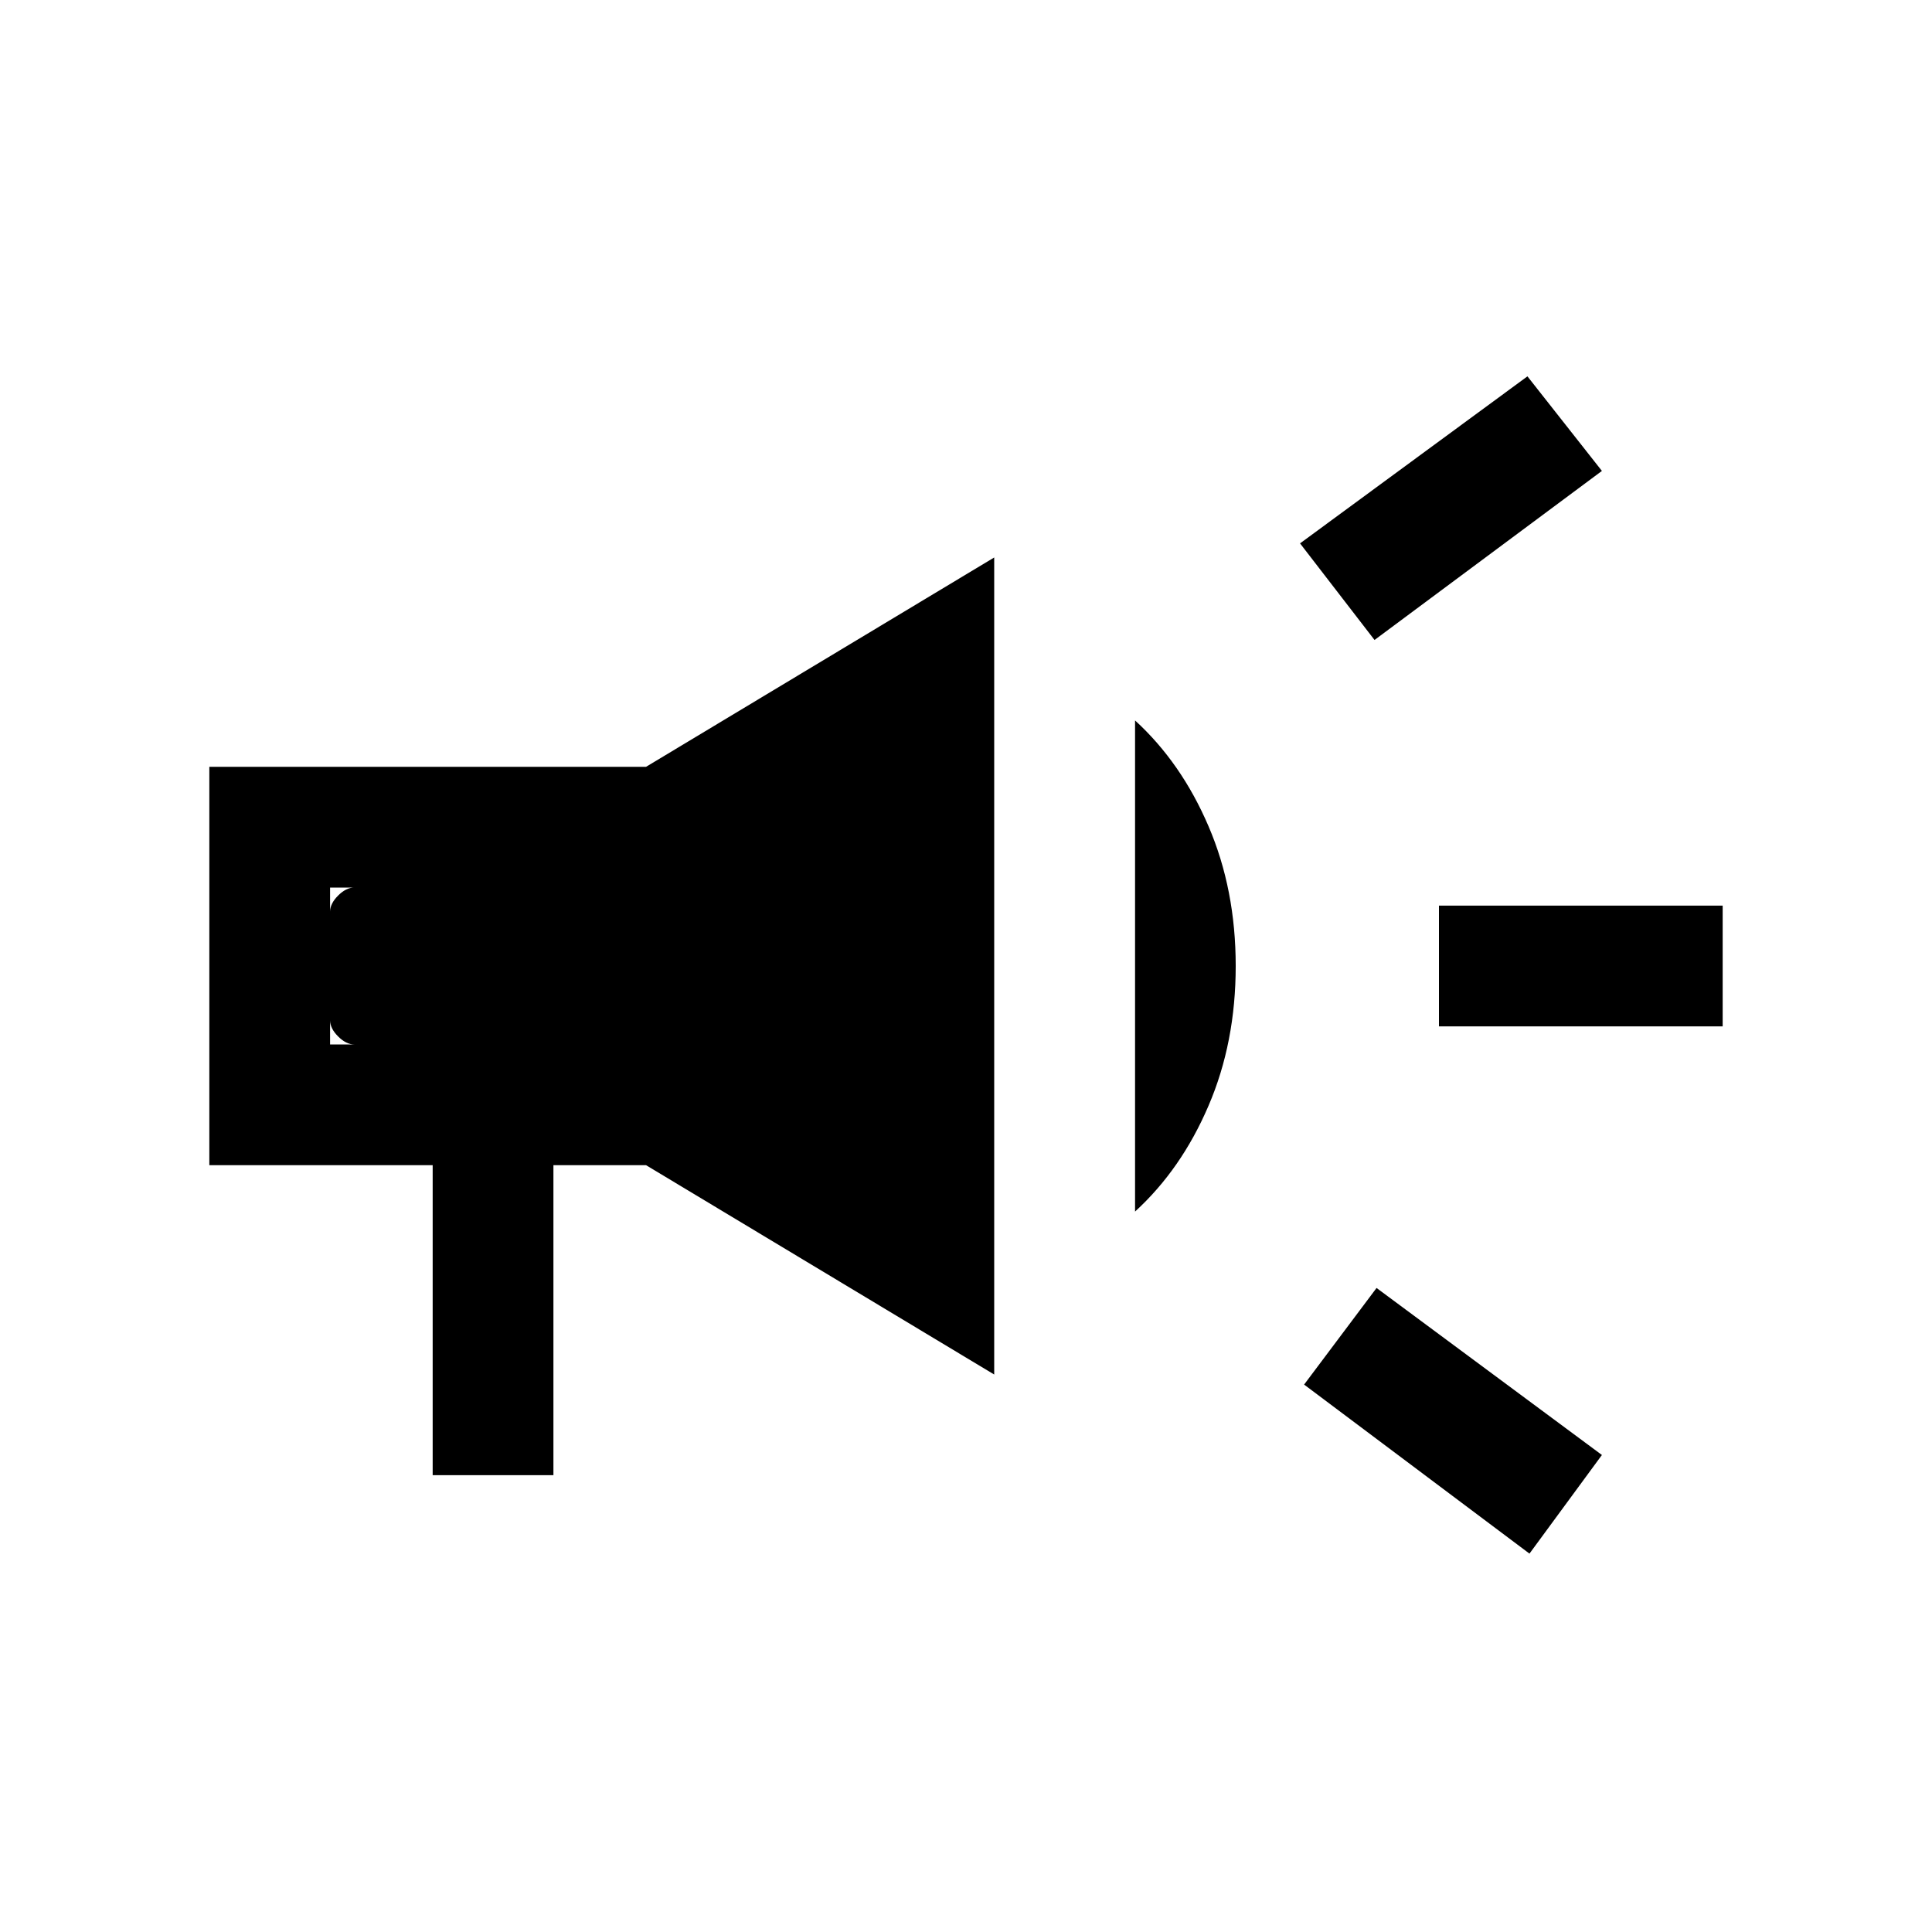 <svg xmlns="http://www.w3.org/2000/svg" height="20" width="20"><path d="M14.896 10.625V9.375H17.833V10.625ZM15.833 16.083 13.5 14.333 14.25 13.333 16.583 15.062ZM14.229 6.625 13.458 5.625 15.812 3.896 16.583 4.875ZM4.479 15.271V12.062H2.167V7.938H6.688L10.292 5.771V14.229L6.688 12.062H5.729V15.271ZM9.042 12.021 7.083 10.812H3.667Q3.583 10.812 3.5 10.729Q3.417 10.646 3.417 10.562V9.438Q3.417 9.354 3.5 9.271Q3.583 9.188 3.667 9.188H7.083L9.042 7.979ZM11.75 12.542V7.458Q12.229 7.896 12.51 8.552Q12.792 9.208 12.792 10Q12.792 10.792 12.51 11.448Q12.229 12.104 11.75 12.542ZM3.417 10.812H7.083L9.042 12.021V7.979L7.083 9.188H3.417Z"/></svg>